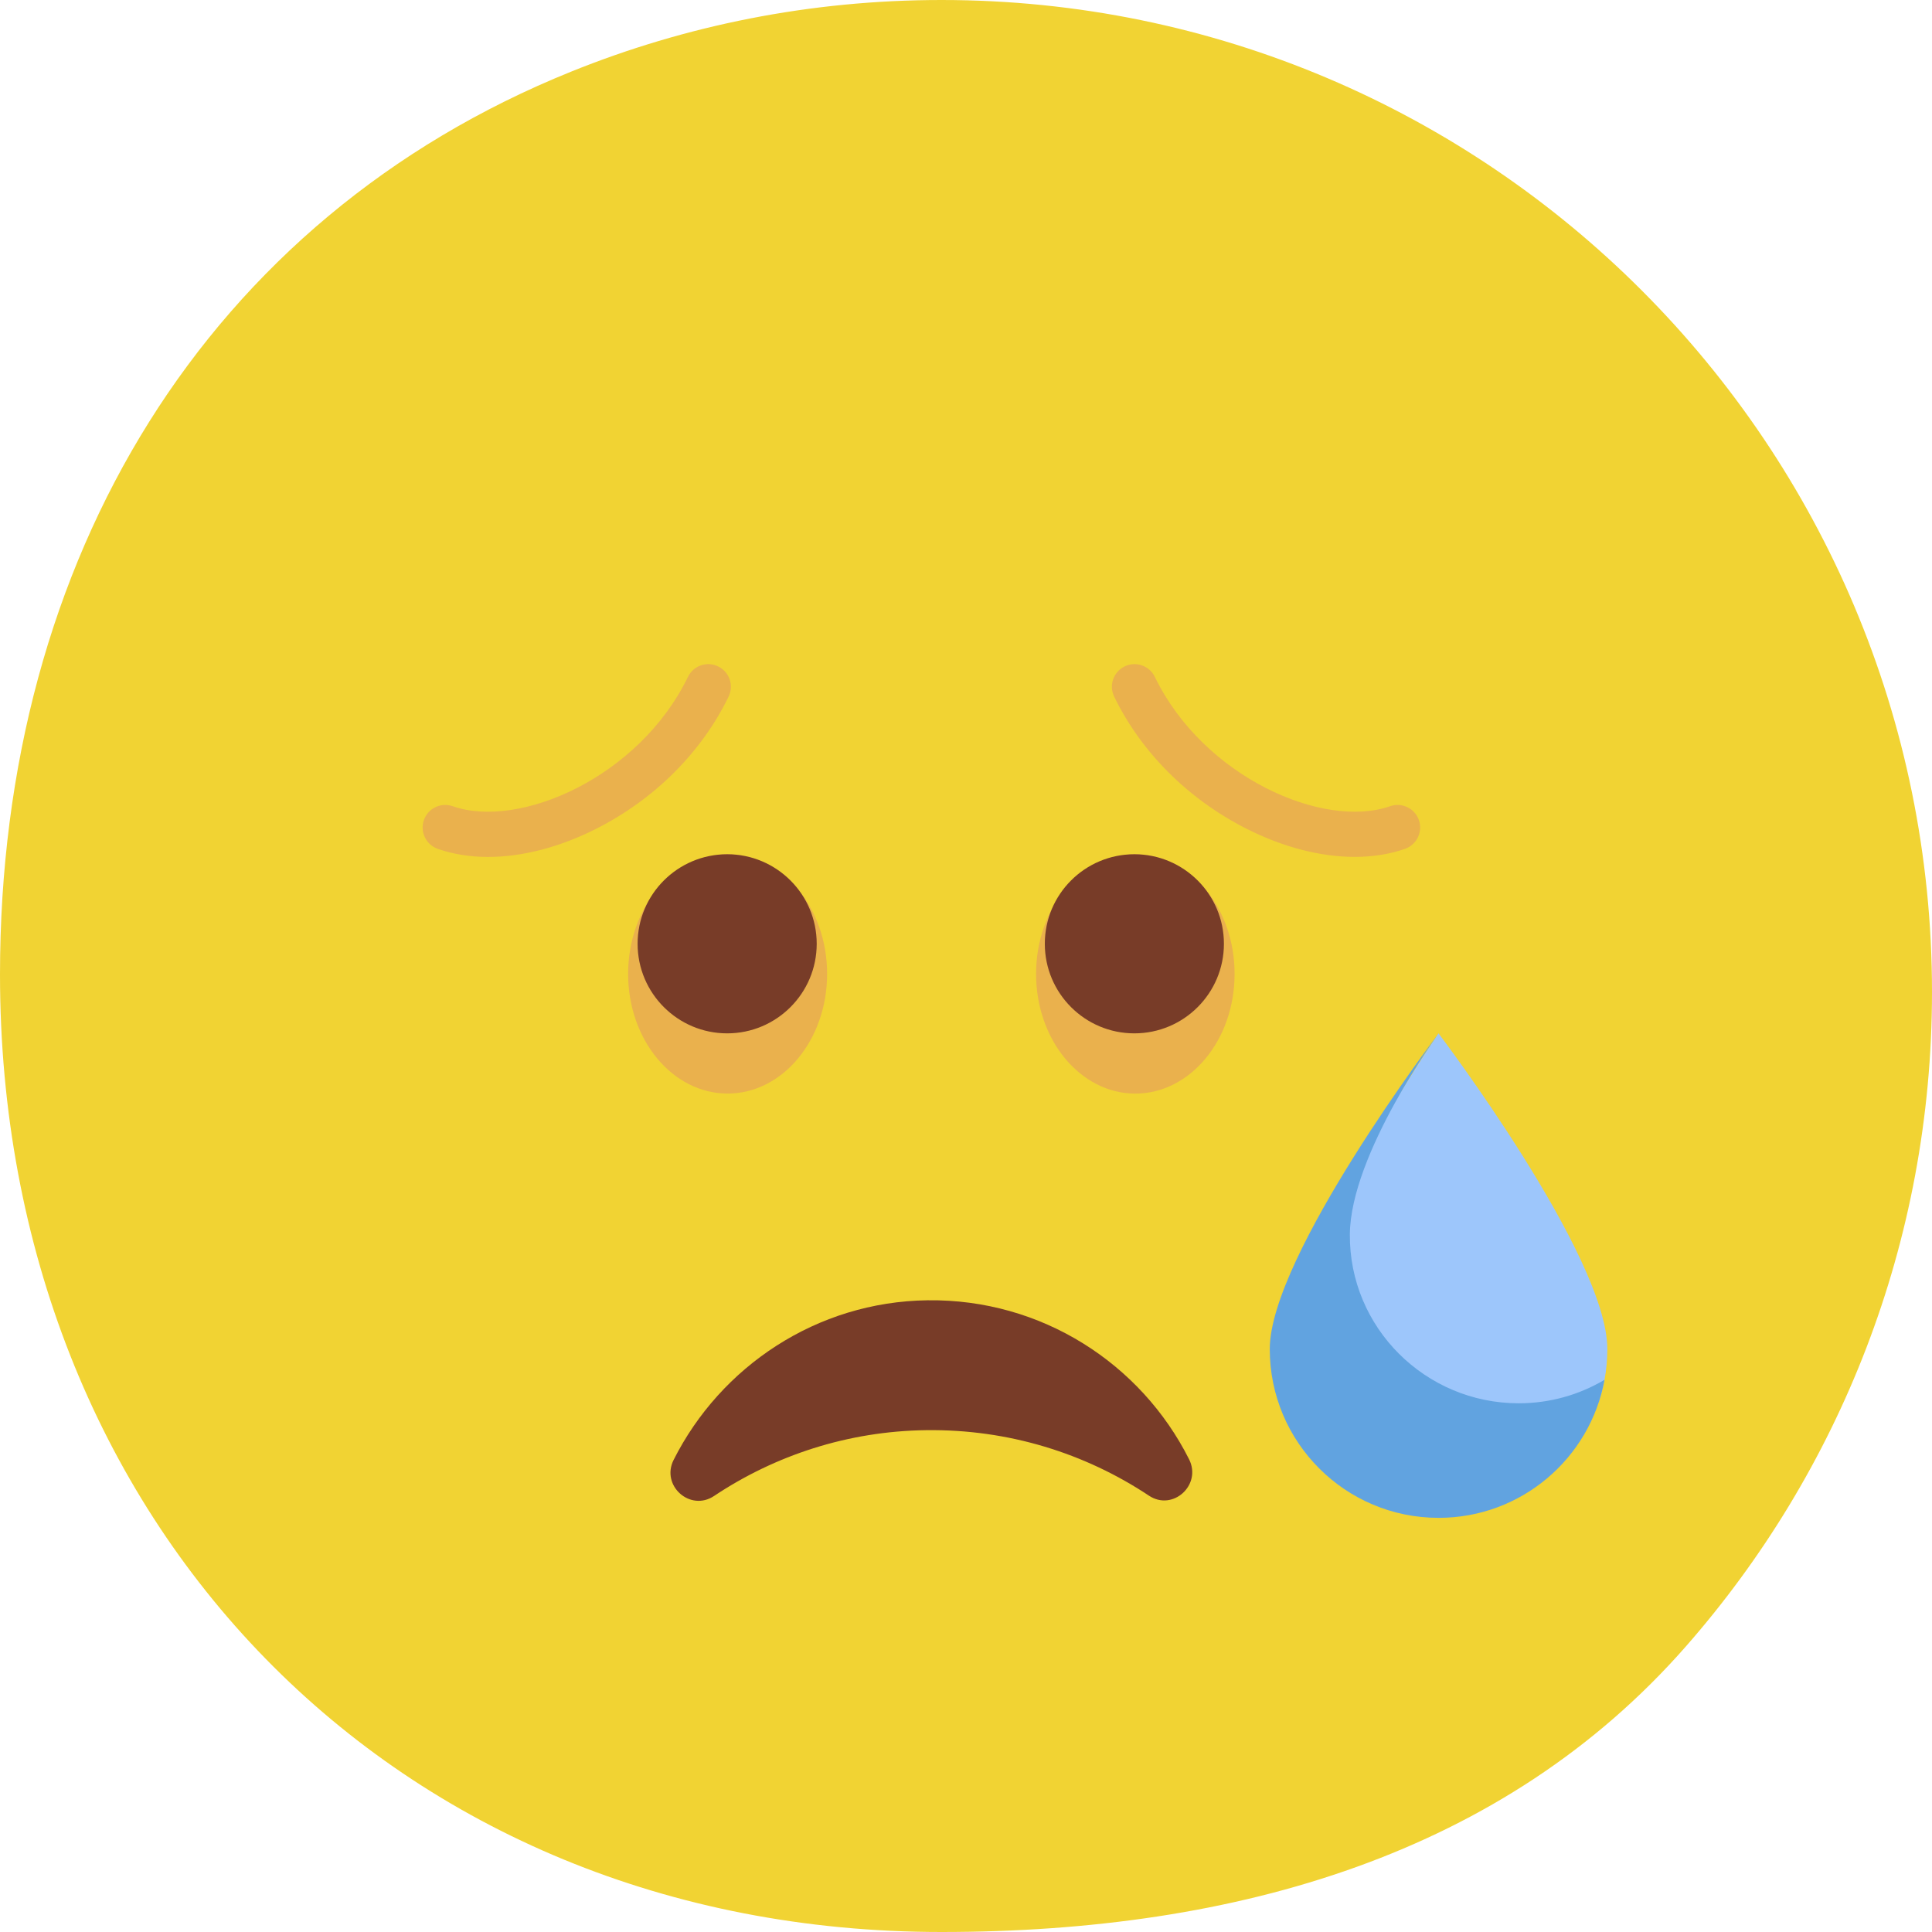 <svg width="44" height="44" viewBox="0 0 44 44" fill="none" xmlns="http://www.w3.org/2000/svg">
<path d="M44 22.592C44 28.303 41.884 33.52 38.394 37.497C34.259 42.21 28.196 44 21.44 44C8.98 44 0 34.669 0 22.192C0 12.7 4.724 4.976 13.006 1.632C15.611 0.579 18.458 0 21.44 0C33.899 0 44 10.115 44 22.592Z" fill="#F1D333"/>
<path d="M16.571 24.905C17.823 24.905 18.837 23.685 18.837 22.18C18.837 20.674 17.823 19.454 16.571 19.454C15.319 19.454 14.305 20.674 14.305 22.18C14.305 23.685 15.319 24.905 16.571 24.905Z" fill="#EAB14D"/>
<path d="M16.561 23.534C17.687 23.534 18.6 22.62 18.6 21.494C18.6 20.368 17.687 19.455 16.561 19.455C15.435 19.455 14.521 20.368 14.521 21.494C14.521 22.62 15.435 23.534 16.561 23.534Z" fill="#783C28"/>
<path d="M25.856 24.906C27.105 24.906 28.117 23.686 28.117 22.18C28.117 20.675 27.105 19.455 25.856 19.455C24.608 19.455 23.596 20.675 23.596 22.18C23.596 23.686 24.608 24.906 25.856 24.906Z" fill="#EAB14D"/>
<path d="M25.834 23.534C26.961 23.534 27.874 22.62 27.874 21.494C27.874 20.368 26.961 19.455 25.834 19.455C24.708 19.455 23.795 20.368 23.795 21.494C23.795 22.62 24.708 23.534 25.834 23.534Z" fill="#783C28"/>
<path d="M21.091 32.571C22.969 32.546 24.716 33.099 26.167 34.063C26.711 34.424 27.374 33.819 27.081 33.235C25.989 31.062 23.728 29.579 21.123 29.613C18.597 29.646 16.41 31.125 15.341 33.249C15.047 33.834 15.718 34.433 16.262 34.07C17.651 33.144 19.31 32.594 21.091 32.571Z" fill="#783C28"/>
<path d="M11.115 19.516C10.707 19.516 10.321 19.455 9.97 19.332C9.702 19.238 9.56 18.945 9.654 18.676C9.748 18.408 10.041 18.267 10.31 18.361C11.831 18.893 14.561 17.698 15.668 15.415C15.792 15.159 16.099 15.053 16.355 15.177C16.611 15.301 16.718 15.608 16.594 15.864C15.982 17.126 14.918 18.192 13.597 18.865C12.754 19.295 11.895 19.516 11.115 19.516Z" fill="#EAB14D"/>
<path d="M30.852 19.515C30.073 19.515 29.213 19.294 28.371 18.865C27.05 18.192 25.986 17.126 25.374 15.864C25.25 15.609 25.357 15.301 25.613 15.177C25.868 15.053 26.176 15.159 26.3 15.415C27.407 17.698 30.137 18.893 31.658 18.361C31.926 18.267 32.22 18.408 32.314 18.676C32.408 18.945 32.266 19.238 31.998 19.332C31.647 19.455 31.261 19.515 30.852 19.515Z" fill="#EAB14D"/>
<path d="M36.606 30.724C36.606 30.963 36.584 31.197 36.542 31.424C36.212 33.213 34.613 34.063 32.729 34.063C30.605 34.063 29.271 32.913 29.271 30.79C29.271 28.666 32.761 23.534 32.761 23.534C32.761 23.534 36.606 28.6 36.606 30.724Z" fill="#9DC6FB"/>
<path d="M34.587 31.959C32.464 31.959 30.727 30.238 30.742 28.114C30.755 26.284 32.763 23.534 32.763 23.534C32.763 23.534 28.918 28.6 28.918 30.724C28.918 32.847 30.639 34.568 32.763 34.568C34.647 34.568 36.213 33.213 36.542 31.424C35.969 31.764 35.301 31.959 34.587 31.959Z" fill="#61A3E0"/>
</svg>
